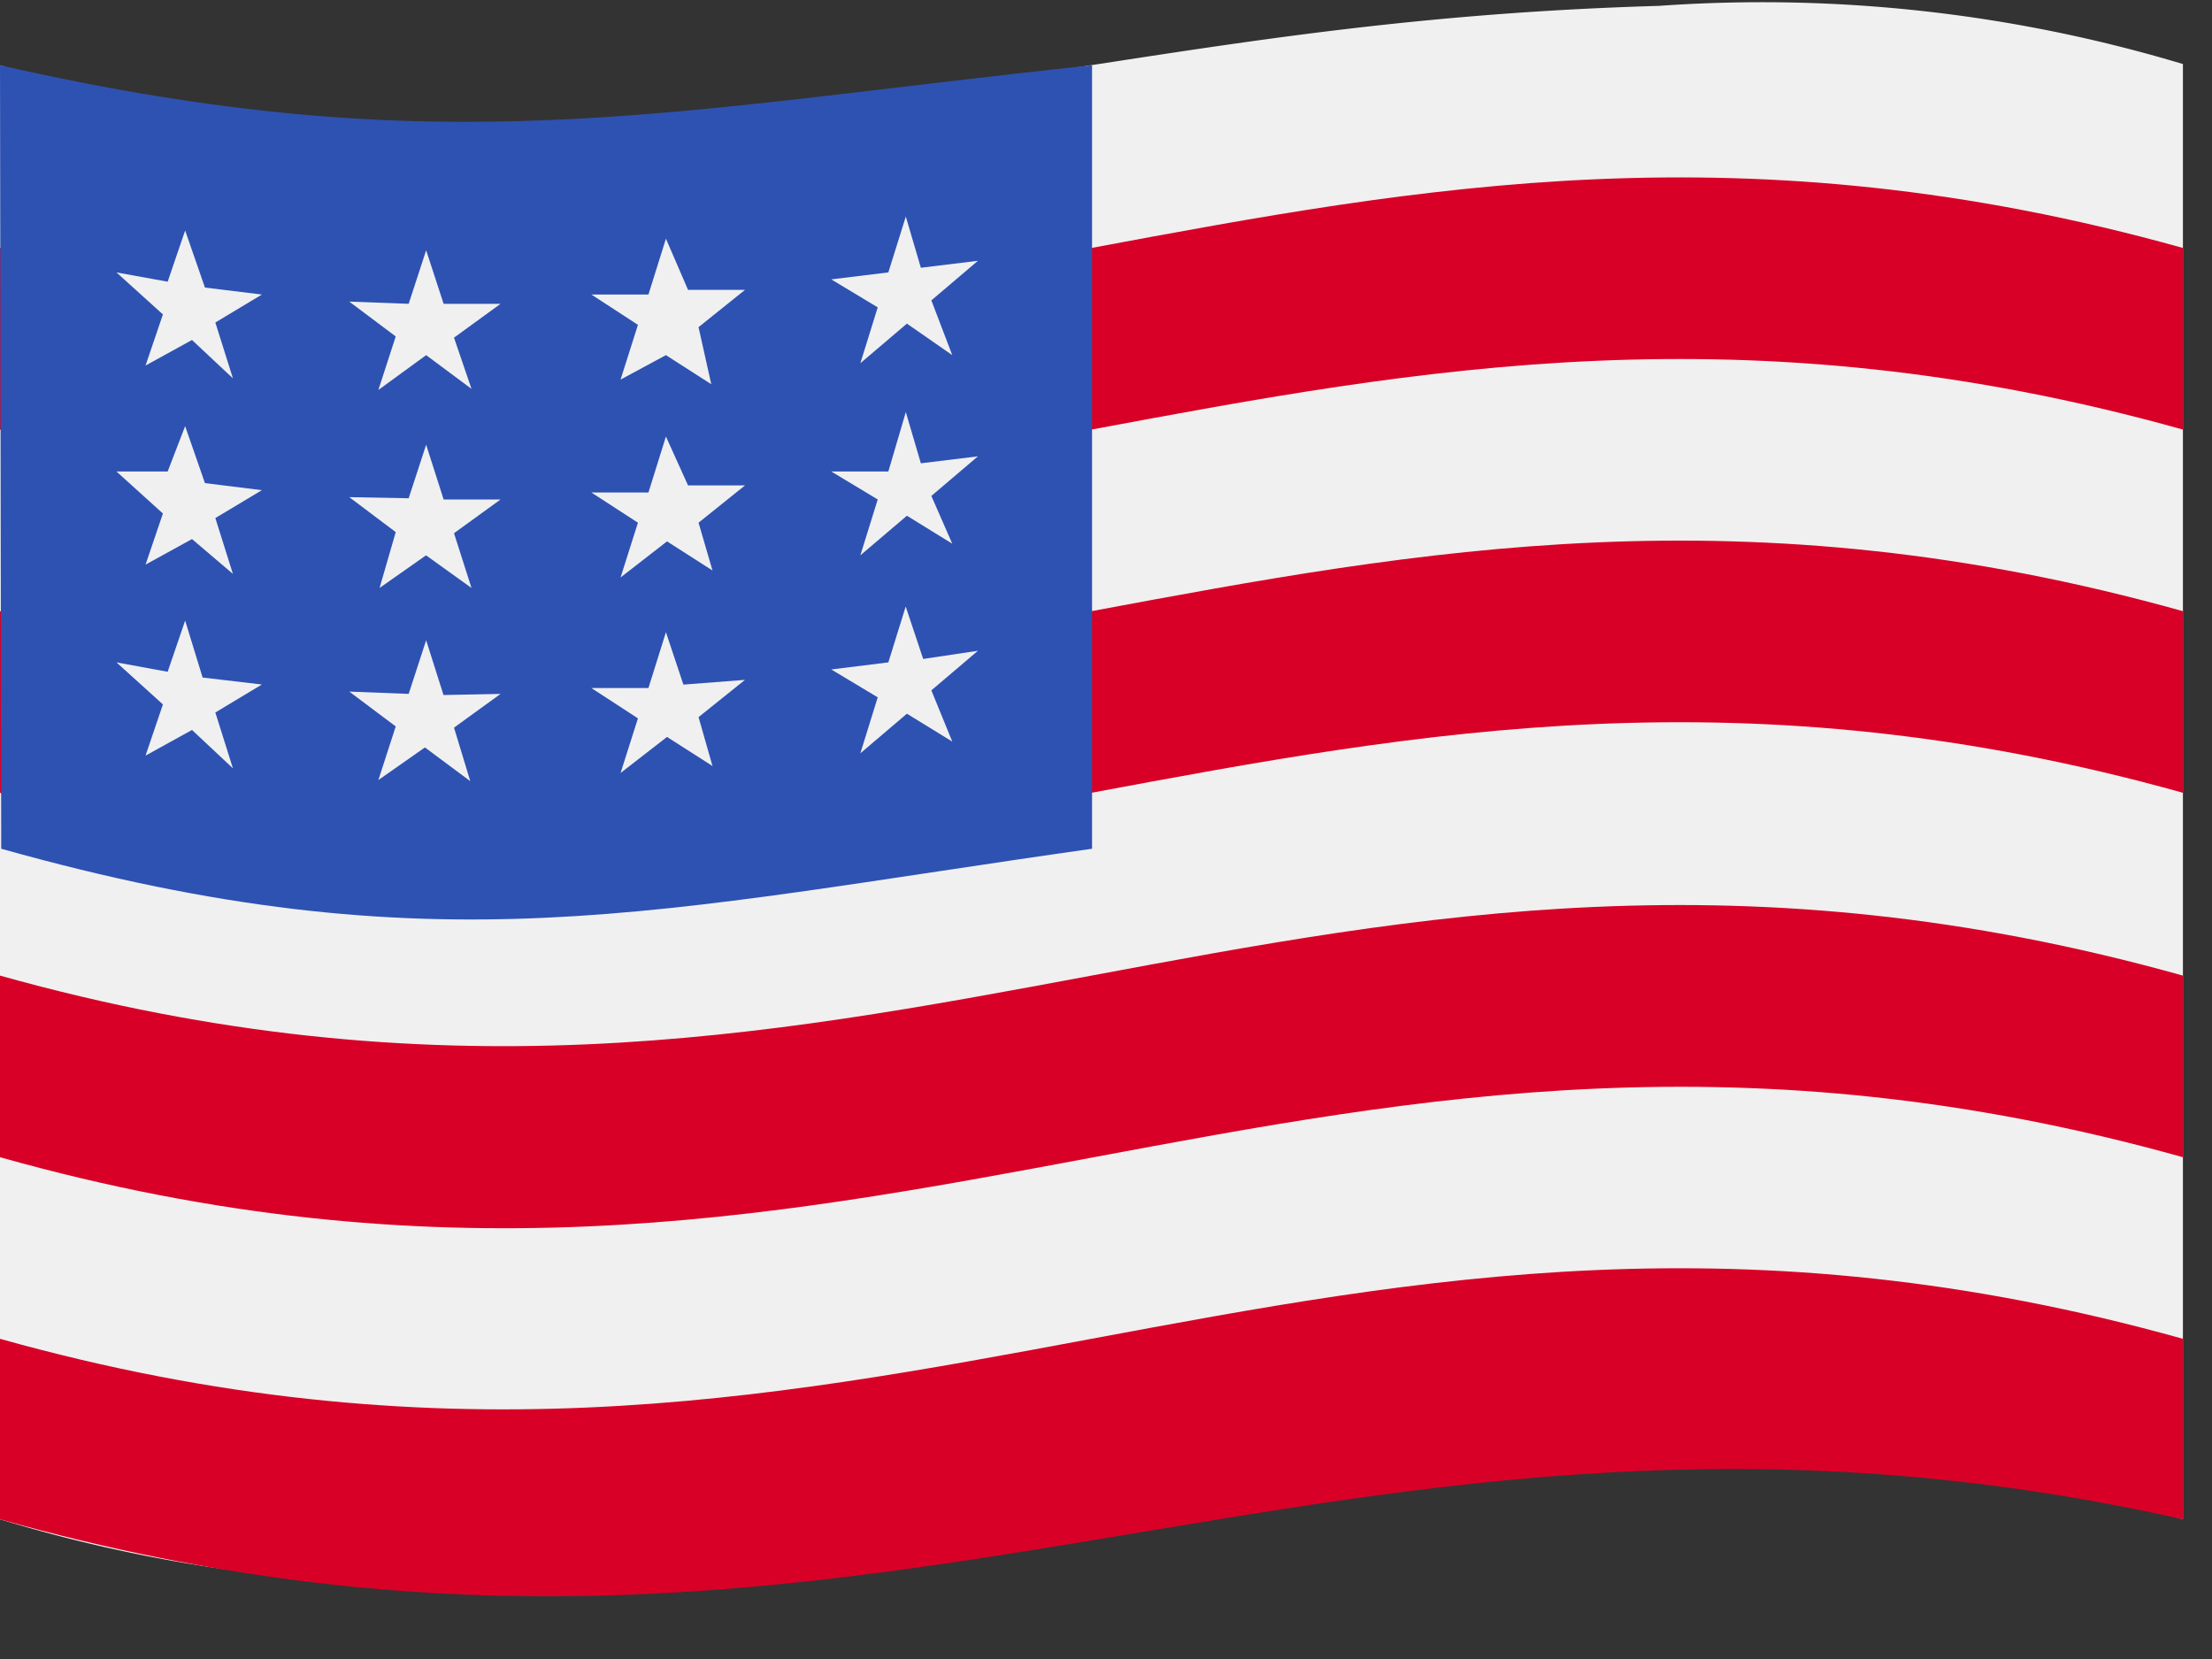 <svg xmlns="http://www.w3.org/2000/svg" width="20" height="15" viewBox="0 0 20 15">
    <rect x="0" y="0" width="20" height="15" fill="#333333" stroke="none"/>
    <g fill="none" fill-rule="nonzero">
        <path fill="#F0F0F0" d="M0 .59c1.66.498 3.4.673 5.126.515C9.074.937 11.053.168 15 .053a13.221 13.221 0 0 1 4.737.526v13.158A13.221 13.221 0 0 0 15 13.21c-1.656.064-3.305.24-4.937.526a43.358 43.358 0 0 1-4.937.537A13.547 13.547 0 0 1 0 13.737V.589z"/>
        <path fill="#D80027" d="M0 2.242c7.895 2.21 11.842-2.21 19.737 0v1.642c-7.895-2.21-11.842 2.21-19.737 0V2.242zM0 5.526c7.895 2.21 11.842-2.21 19.737 0v1.642c-7.895-2.21-11.842 2.21-19.737 0V5.526zM0 8.821c7.895 2.21 11.842-2.21 19.737 0v1.642c-7.895-2.21-11.842 2.221-19.737 0V8.821zM0 12.105c7.895 2.21 11.842-2.21 19.737 0v1.632C12 12 7.895 15.957 0 13.737v-1.632z"/>
        <path fill="#2E52B2" d="M0 .59C4 1.5 6 1 9.874.59v7.084c-3.948.558-5.927 1.105-9.863 0L0 .589z"/>
        <path fill="#F0F0F0" d="M3.853 4.021l-.158.484-.537-.01.42.316-.146.505.42-.295.411.295-.158-.495.421-.305h-.515zM4.01 6.284l-.157-.495-.158.485-.537-.021.42.315-.157.485.421-.295.41.305-.147-.484.421-.305zM1.832 6.126l-.158-.515-.158.463-.463-.085.42.38-.157.463.42-.232.37.347-.159-.505.421-.253zM1.674 3.853l-.158.41h-.463l.42.38-.157.462.42-.231.37.315-.159-.505.421-.252-.515-.064zM3.853 2.263l-.158.484-.537-.02.42.315-.157.484.432-.315.41.305-.158-.463.421-.306h-.515zM1.674 2.084l-.158.463-.463-.084.42.38-.157.462.42-.231.37.347-.159-.505.421-.253-.515-.063zM6.021 3.947l-.158.506h-.516l.421.273-.157.495.42-.326.411.263-.126-.432.42-.337h-.515zM6.179 6.19l-.158-.474-.158.505h-.516l.421.274-.157.494.42-.326.411.263-.126-.442.42-.337zM8.347 5.958l-.158-.474-.157.505-.516.064.42.252-.157.506.421-.358.41.252-.189-.463.421-.358zM8.19 3.726l-.158.537h-.516l.42.253-.157.505.421-.358.41.253-.189-.432.421-.358-.516.063zM6.021 2.158l-.158.505h-.516l.421.274-.157.495.41-.221.41.263-.115-.516.42-.337h-.515zM8.19 1.958l-.158.505-.516.063.42.253-.157.505.421-.358.41.285-.189-.495.421-.358-.516.063z"/>
    </g>
</svg>
